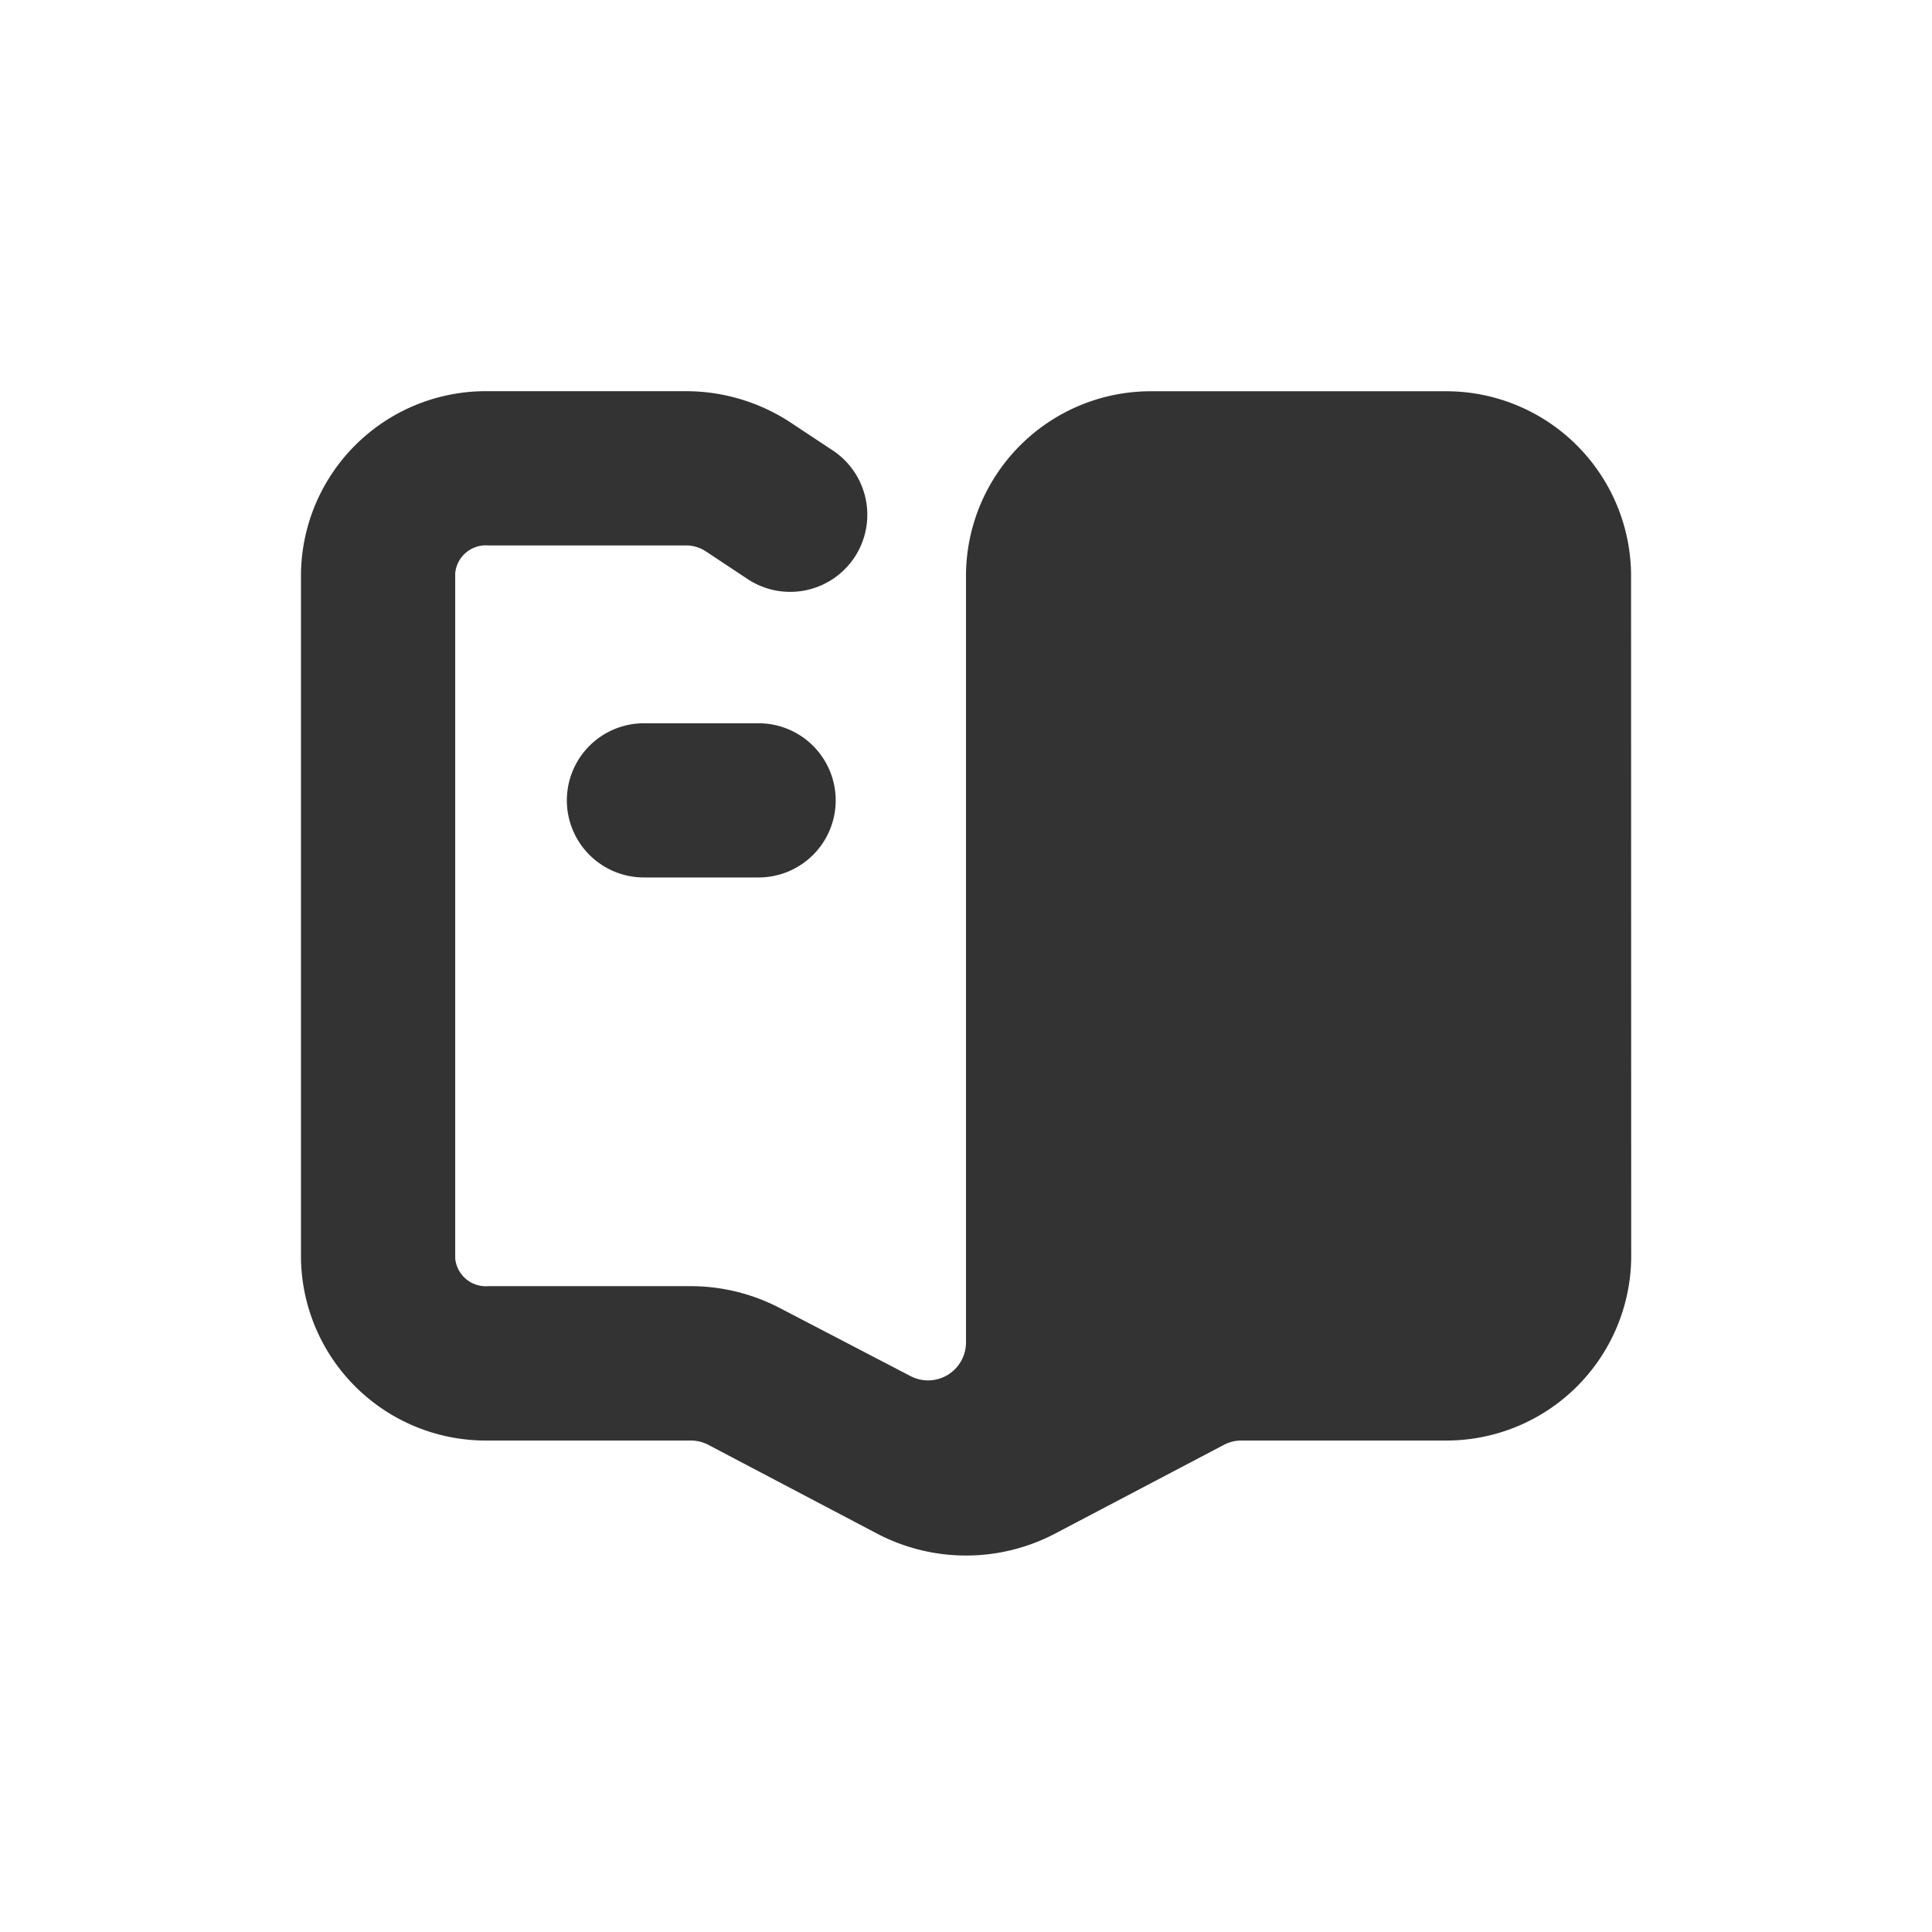 <?xml version="1.0" standalone="no"?><!DOCTYPE svg PUBLIC "-//W3C//DTD SVG 1.1//EN" "http://www.w3.org/Graphics/SVG/1.1/DTD/svg11.dtd"><svg class="icon" width="32px" height="32.00px" viewBox="0 0 1024 1024" version="1.1" xmlns="http://www.w3.org/2000/svg"><path fill="#333333" d="M864.492 303.872a98.009 98.009 0 0 0-99.269-96.492H611.249a98.009 98.009 0 0 0-99.249 96.492v407.631a20.165 20.165 0 0 1-9.708 17.231 20.126 20.126 0 0 1-19.692 0.63l-69.278-36.076a102.164 102.164 0 0 0-47.262-11.599h-107.284a16.305 16.305 0 0 1-17.506-14.71V303.793a16.325 16.325 0 0 1 17.506-14.71h104.743a19.397 19.397 0 0 1 10.713 3.23l21.996 14.592a40.901 40.901 0 0 0 56.655-11.481 40.881 40.881 0 0 0-11.461-56.655l-22.095-14.631a100.903 100.903 0 0 0-55.966-16.798h-104.586a98.009 98.009 0 0 0-99.249 96.492v363.185a98.009 98.009 0 0 0 99.249 96.492h107.362a20.066 20.066 0 0 1 9.275 2.284l89.364 47.006a101.435 101.435 0 0 0 47.262 11.658 101.297 101.297 0 0 0 47.262-11.658l89.521-47.065a19.909 19.909 0 0 1 9.216-2.225h107.264a98.009 98.009 0 0 0 99.269-96.492z"  /><path fill="#333333" d="M341.327 383.35a40.862 40.862 0 0 0-40.881 40.862 40.862 40.862 0 0 0 40.881 40.862h60.731a40.881 40.881 0 0 0 40.881-40.862 40.881 40.881 0 0 0-40.881-40.862z"  /></svg>